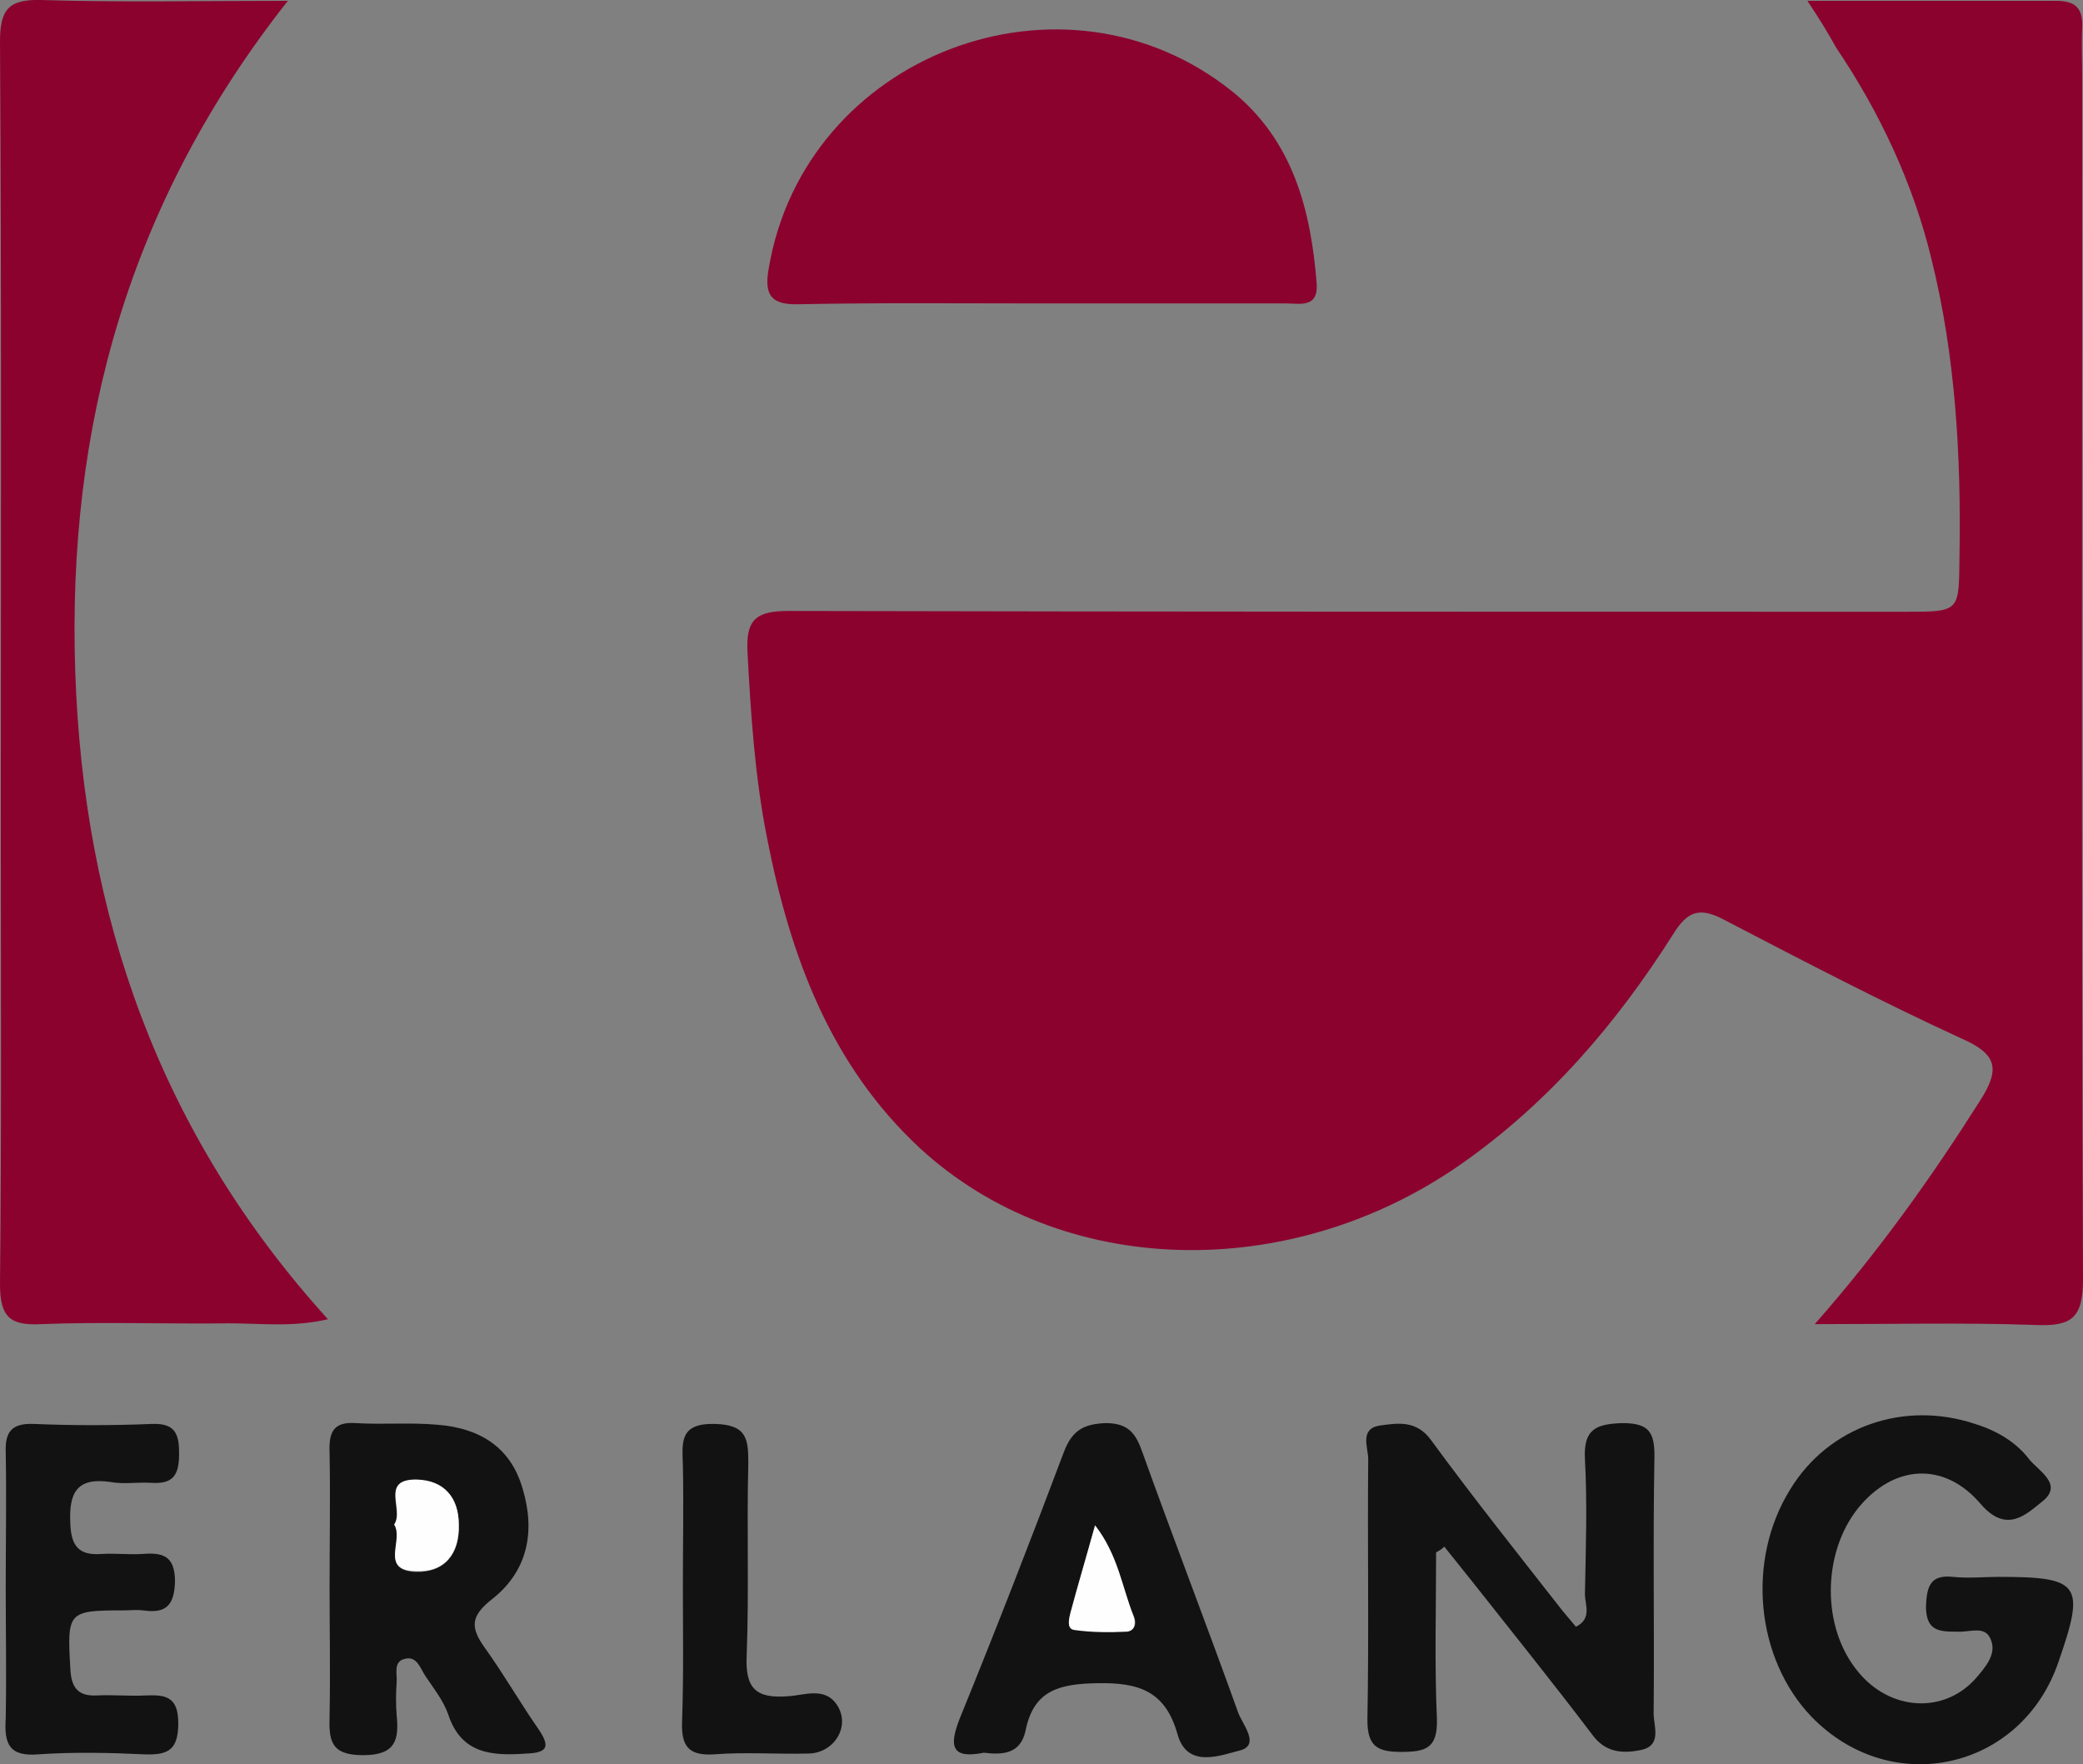 <?xml version="1.0" encoding="utf-8"?>
<!-- Generator: Adobe Illustrator 19.0.0, SVG Export Plug-In . SVG Version: 6.00 Build 0)  -->
<svg version="1.1" id="Layer_1" xmlns="http://www.w3.org/2000/svg" xmlns:xlink="http://www.w3.org/1999/xlink" x="0px" y="0px"
	 viewBox="0 0 254.7 215.7" style="enable-background:new 0 0 254.7 215.7;" xml:space="preserve">
<rect x="0" y="0" width="254.7" height="215.7" fill="#808080" stroke="none"/>
<g>
	<path style="fill:#8B022F;" d="M221,0.1c10.8,0,20.6,0,30.4,0c2.4,0,3.3,0.9,3.2,3.3c-0.1,2,0,4,0,6c0,49-0.1,98,0.1,147
		c0,4.8-1.4,5.8-5.9,5.6c-8.6-0.3-17.2-0.1-26.9-0.1c8-9.1,14.3-18,20.2-27.3c2.5-3.9,2.1-5.7-2.2-7.6c-9.8-4.5-19.4-9.5-29-14.5
		c-3-1.6-4.5-1.2-6.3,1.7c-6.9,10.9-15.2,20.6-25.9,28.1c-21,14.7-48.9,14-66.2-1.9c-11-10.2-15.9-23.6-18.7-37.9
		c-1.5-7.5-2-15.2-2.4-22.8c-0.2-3.9,1-5,5-5c45.5,0.1,91,0.1,136.5,0.1c6.9,0,6.6,0,6.7-6.9c0.2-12.2-0.5-24.4-3.4-36.1
		c-2.2-9.2-6.3-18-11.7-26C223.5,4,222.6,2.5,221,0.1z"/>
	<path style="fill:#8B022F;" d="M35.2,0.1c-19.5,24.7-27,52.1-26,82c1,29.8,10.3,56.5,30.9,79.2c-4.3,1-8.2,0.5-12.1,0.5
		c-7.7,0.1-15.3-0.2-23,0.1C1.2,162.1,0,161,0,157c0.2-18.8,0.1-37.6,0.1-56.5C0.1,68.7,0.2,36.9,0,5.1C0,1.2,1-0.1,5,0
		C14.7,0.3,24.5,0.1,35.2,0.1z"/>
	<path style="fill:#8B022F;" d="M127.2,37.1c-9.8,0-19.6-0.1-29.5,0.1c-3.4,0.1-4.3-1.1-3.7-4.4c4.4-26.1,36-38.2,56.7-21.6
		c7.4,6,9.6,14.5,10.3,23.5c0.2,3-2.1,2.4-3.8,2.4C147.2,37.1,137.2,37.1,127.2,37.1z"/>
	<path style="fill:#121212;" d="M175.6,189.8c0,6.8-0.2,13.6,0.1,20.4c0.1,3.6-1.4,4-4.4,4c-2.9,0-4.1-0.7-4.1-3.9
		c0.2-10.6,0-21.3,0.1-31.9c0-1.4-1.1-3.7,1.4-4.1c2.2-0.3,4.5-0.7,6.3,1.8c5.2,7.1,10.7,14,16.1,20.9c0.5,0.6,1.1,1.3,1.6,1.9
		c2-1,1.1-2.7,1.1-4c0.1-5.5,0.3-11,0-16.5c-0.2-3.7,1.4-4.3,4.6-4.4c3.2,0,3.9,1.1,3.9,4c-0.2,10.5,0,21-0.1,31.5
		c0,1.6,1.1,4-1.7,4.5c-2.1,0.4-4.2,0.3-5.8-1.9c-4.7-6.2-9.6-12.3-14.5-18.5c-1.2-1.5-2.4-3-3.6-4.5
		C176.3,189.4,176,189.6,175.6,189.8z"/>
	<path style="fill:#121212;" d="M244.4,192.8c10,0,10.6,0.9,7.3,10.4c-4.5,13.2-20.4,16.8-30.2,6.7c-6.8-7.1-8-19.1-2.6-27.8
		c4.7-7.7,13.9-10.9,22.6-8c2.6,0.8,5,2.2,6.6,4.3c1.1,1.4,4.3,3.1,1.6,5.2c-1.9,1.5-4.3,4-7.5,0.3c-4.5-5.3-10.7-4.8-15,0.5
		c-4.4,5.5-4.5,14.6,0,20c3.9,4.8,10.5,5.2,14.4,0.8c1.2-1.4,2.6-3,1.8-4.8c-0.7-1.7-2.6-0.8-4-0.9c-2.2,0-3.9,0-3.9-3.1
		c0.1-2.4,0.5-3.9,3.3-3.6C240.7,193,242.6,192.8,244.4,192.8z"/>
	<path style="fill:#121212;" d="M40.3,194.1c0-5.5,0.1-11,0-16.5c-0.1-2.4,0.4-3.8,3.2-3.6c3.3,0.2,6.7-0.1,10,0.2
		c5,0.4,8.9,2.6,10.4,7.8c1.6,5.3,0.6,10.1-3.7,13.5c-2.7,2.1-2.7,3.5-0.9,6c2.3,3.2,4.3,6.7,6.6,10c1.4,2.1,1,2.8-1.5,2.9
		c-4.2,0.3-8,0.1-9.6-4.8c-0.6-1.7-1.8-3.2-2.8-4.7c-0.6-0.9-1-2.4-2.4-2.1c-1.6,0.3-1,1.9-1.1,2.9c-0.1,1.3-0.1,2.7,0,4
		c0.3,3-0.1,4.9-4.1,4.9c-4,0-4.2-1.8-4.1-4.9C40.4,204.5,40.3,199.3,40.3,194.1z M48.2,186.4c1.3,1.9-1.8,5.6,2.6,5.8
		c3.6,0.1,5.4-2.2,5.3-5.7c0-3.3-1.8-5.4-5.1-5.5C46.4,180.8,49.4,184.6,48.2,186.4z"/>
	<path style="fill:#121212;" d="M120.3,214.3c-4,0.8-4.3-0.8-2.9-4.3c4.4-10.8,8.6-21.6,12.7-32.5c1-2.6,2.4-3.4,5.1-3.5
		c2.8,0,3.7,1.3,4.5,3.6c3.8,10.6,7.9,21.2,11.7,31.8c0.5,1.4,2.7,3.9,0.3,4.6c-2.4,0.6-6.5,2.3-7.7-1.9c-1.5-5.4-4.8-6.4-9.9-6.3
		c-4.5,0.1-7.7,0.8-8.7,5.8C124.8,214.4,122.7,214.6,120.3,214.3z M133.9,186.5c-1.1,3.9-2.1,7.3-3,10.6c-0.2,0.8-0.5,2,0.5,2.1
		c2.1,0.3,4.3,0.3,6.4,0.2c1.1,0,1.2-1.1,0.8-1.9C137.1,194.1,136.7,190.2,133.9,186.5z"/>
	<path style="fill:#121212;" d="M0.7,194.1c0-5.5,0.1-11,0-16.5c-0.1-2.5,0.7-3.6,3.4-3.5c4.8,0.2,9.7,0.2,14.5,0
		c2.8-0.1,3.3,1.2,3.3,3.6c0,2.5-0.6,3.8-3.4,3.6c-1.7-0.1-3.4,0.2-5-0.1c-4.1-0.6-5.1,1.3-4.9,5.1c0.1,2.8,1.1,3.9,3.8,3.7
		c1.7-0.1,3.3,0.1,5,0c2.5-0.2,4,0.2,4,3.4c-0.1,2.9-1.1,3.9-3.9,3.5c-0.8-0.1-1.7,0-2.5,0c-6.7,0-6.8,0.2-6.4,7.1
		c0.1,2.3,0.9,3.4,3.2,3.3c2-0.1,4,0.1,6,0c2.4-0.1,4,0.1,4,3.4c0,3.3-1.3,3.9-4.1,3.8c-4.3-0.2-8.7-0.3-13,0
		c-3.6,0.3-4.2-1.3-4-4.4C0.8,204.7,0.7,199.4,0.7,194.1z"/>
	<path style="fill:#121212;" d="M83.5,194c0-5,0.1-10,0-14.9c-0.1-2.8-0.4-5.1,3.9-5c4,0.1,4.1,1.9,4.1,4.9
		c-0.2,7.8,0.1,15.6-0.2,23.4c-0.2,4,1.1,5.3,5,5c2-0.1,4.5-1.2,6,1c1.8,2.6-0.3,6-3.5,6c-3.8,0.1-7.7-0.2-11.5,0.1
		c-3.2,0.2-4-1.1-3.9-4C83.6,204.9,83.5,199.4,83.5,194z"/>
	<path style="fill:#FEFEFE;" d="M48.2,186.4c1.3-1.8-1.8-5.6,2.8-5.5c3.3,0.1,5.1,2.2,5.1,5.5c0.1,3.5-1.7,5.9-5.3,5.7
		C46.4,192,49.4,188.3,48.2,186.4z"/>
	<path style="fill:#FEFEFE;" d="M133.9,186.5c2.8,3.6,3.3,7.5,4.7,11.1c0.3,0.8,0.2,1.8-0.8,1.9c-2.1,0.1-4.3,0.1-6.4-0.2
		c-1-0.1-0.7-1.3-0.5-2.1C131.8,193.8,132.8,190.5,133.9,186.5z"/>
</g>
</svg>
